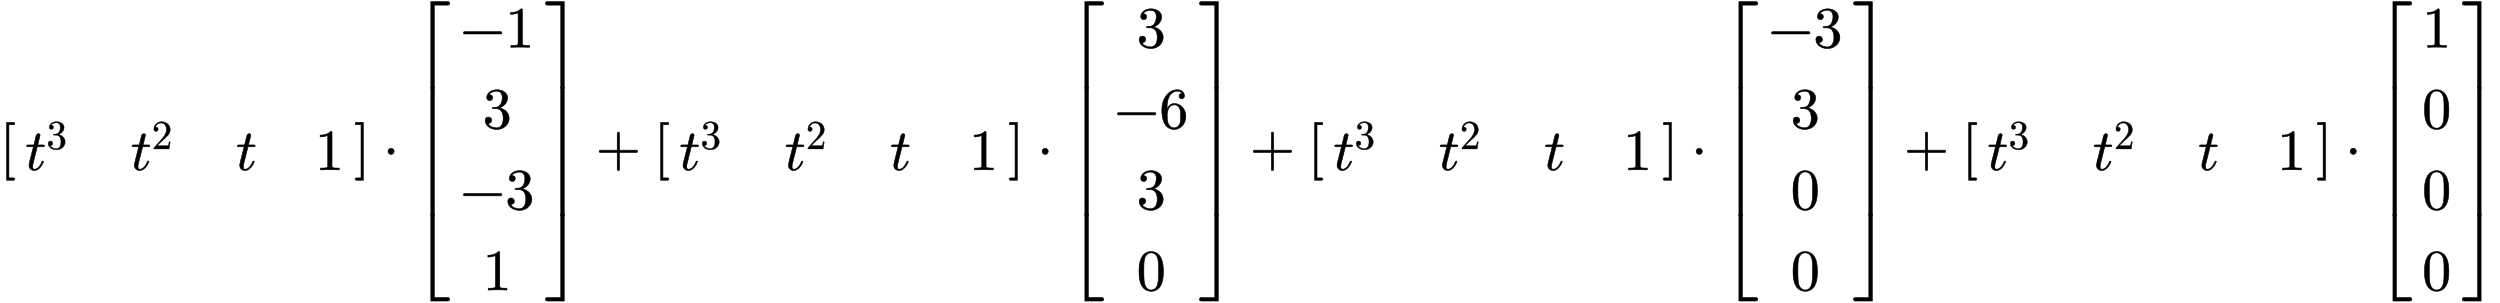 <!--
\begin{bmatrix}t^3 & t^2 & t & 1\end{bmatrix} \cdot \begin{bmatrix}-1 \\ 3 \\ -3 \\ 1\end{bmatrix}
+ \begin{bmatrix}t^3 & t^2 & t & 1\end{bmatrix} \cdot \begin{bmatrix}3 \\ -6 \\ 3 \\ 0\end{bmatrix}
+ \begin{bmatrix}t^3 & t^2 & t & 1\end{bmatrix} \cdot \begin{bmatrix}-3 \\ 3 \\ 0 \\ 0\end{bmatrix}
+ \begin{bmatrix}t^3 & t^2 & t & 1\end{bmatrix} \cdot \begin{bmatrix}1 \\ 0 \\ 0 \\ 0\end{bmatrix}
-->
<svg xmlns:xlink="http://www.w3.org/1999/xlink" width="100.5ex" height="12.167ex" style="vertical-align: -5.5ex; margin-bottom: 1px; margin-top: 1px;" viewBox="0 -2863.9 43258.2 5227.9" xmlns="http://www.w3.org/2000/svg">
<defs>
<path stroke-width="10" id="E1-LATINMODERNMAIN-5B" d="M256 -230c0 -11 -9 -20 -20 -20h-122v1000h122c11 0 20 -9 20 -20s-9 -20 -20 -20h-82v-920h82c11 0 20 -9 20 -20Z"></path>
<path stroke-width="10" id="E1-LATINMODERNNORMAL-1D461" d="M330 420c0 -20 -10 -20 -30 -20h-94l-74 -295c-4 -17 -6 -24 -6 -48c0 -33 10 -46 31 -46c34 0 87 24 130 128c5 11 6 14 15 14c4 0 12 0 12 -10c0 -8 -57 -154 -159 -154c-54 0 -92 38 -92 92c0 18 4 35 76 319h-88c-20 0 -28 0 -28 12c0 19 10 19 30 19h94l39 159 c9 35 37 36 40 36c17 0 29 -10 29 -27c0 -6 -5 -26 -41 -168h88c18 0 28 0 28 -11Z"></path>
<path stroke-width="10" id="E1-LATINMODERNMAIN-33" d="M457 171c0 -102 -91 -193 -213 -193c-109 0 -202 66 -202 157c0 44 32 58 56 58c29 0 56 -20 56 -56c0 -38 -31 -60 -66 -55c35 -59 110 -76 153 -76c44 0 113 29 113 165c0 98 -37 166 -119 166h-44c-17 0 -24 0 -24 11c0 10 7 11 15 12c7 0 31 2 39 3c25 1 59 4 89 52 c26 44 28 102 28 114c0 90 -55 112 -96 112c-36 0 -102 -13 -133 -62c15 0 62 0 62 -50c0 -29 -20 -51 -51 -51c-29 0 -51 19 -51 52c0 76 76 136 177 136c96 0 184 -56 184 -138c0 -79 -58 -149 -140 -176c104 -21 167 -99 167 -181Z"></path>
<path stroke-width="10" id="E1-LATINMODERNMAIN-32" d="M449 174l-28 -174h-371c0 24 0 26 11 37l192 214c55 62 105 141 105 221c0 82 -43 163 -134 163c-58 0 -112 -37 -135 -102c3 1 5 1 13 1c35 0 53 -26 53 -52c0 -41 -35 -53 -52 -53c-3 0 -53 0 -53 56c0 89 74 181 187 181c122 0 212 -80 212 -194 c0 -100 -60 -154 -216 -292l-106 -103h180c22 0 88 0 95 8c10 15 17 59 22 89h25Z"></path>
<path stroke-width="10" id="E1-LATINMODERNMAIN-31" d="M419 0c-35 3 -122 3 -162 3s-127 0 -162 -3v31h32c90 0 93 12 93 48v518c-52 -26 -111 -26 -131 -26v31c32 0 120 0 182 64c23 0 23 -2 23 -26v-561c0 -37 3 -48 93 -48h32v-31Z"></path>
<path stroke-width="10" id="E1-LATINMODERNMAIN-5D" d="M164 -250h-122c-11 0 -20 9 -20 20s9 20 20 20h82v920h-82c-11 0 -20 9 -20 20s9 20 20 20h122v-1000Z"></path>
<path stroke-width="10" id="E1-LATINMODERNMAIN-22C5" d="M192 250c0 -29 -24 -53 -53 -53s-53 24 -53 53s24 53 53 53s53 -24 53 -53Z"></path>
<path stroke-width="10" id="E1-LATINMODERNMAIN-2212" d="M722 250c0 -11 -9 -20 -20 -20h-626c-11 0 -20 9 -20 20s9 20 20 20h626c11 0 20 -9 20 -20Z"></path>
<path stroke-width="10" id="E1-LATINMODERNSYMBOLS-23A1" d="M647 1470c0 -17 -13 -30 -30 -30h-236v-1440h-60v1500h296c17 0 30 -13 30 -30Z"></path>
<path stroke-width="10" id="E1-LATINMODERNSYMBOLS-23A3" d="M647 30c0 -17 -13 -30 -30 -30h-296v1500h60v-1440h236c17 0 30 -13 30 -30Z"></path>
<path stroke-width="10" id="E1-LATINMODERNSYMBOLS-23A2" d="M381 0h-60v1000h60v-1000Z"></path>
<path stroke-width="10" id="E1-LATINMODERNSYMBOLS-23A4" d="M346 0h-60v1440h-236c-17 0 -30 13 -30 30s13 30 30 30h296v-1500Z"></path>
<path stroke-width="10" id="E1-LATINMODERNSYMBOLS-23A6" d="M346 0h-296c-17 0 -30 13 -30 30s13 30 30 30h236v1440h60v-1500Z"></path>
<path stroke-width="10" id="E1-LATINMODERNSYMBOLS-23A5" d="M346 1000v-1000h-60v1000h60Z"></path>
<path stroke-width="10" id="E1-LATINMODERNMAIN-2B" d="M722 250c0 -11 -9 -20 -20 -20h-293v-293c0 -11 -9 -20 -20 -20s-20 9 -20 20v293h-293c-11 0 -20 9 -20 20s9 20 20 20h293v293c0 11 9 20 20 20s20 -9 20 -20v-293h293c11 0 20 -9 20 -20Z"></path>
<path stroke-width="10" id="E1-LATINMODERNMAIN-36" d="M457 204c0 -132 -95 -226 -206 -226c-93 0 -209 71 -209 338c0 221 135 350 263 350c83 0 127 -48 127 -108c0 -39 -30 -48 -46 -48c-22 0 -46 15 -46 46c0 45 40 45 55 45c-22 34 -64 40 -88 40c-51 0 -175 -36 -175 -289v-24c20 48 57 99 125 99 c111 0 200 -96 200 -223zM367 205c0 49 0 100 -18 137c-31 62 -77 62 -93 62c-90 0 -122 -100 -122 -178c0 -18 0 -98 18 -145c6 -15 36 -75 99 -75c23 0 69 5 99 65c17 36 17 86 17 134Z"></path>
<path stroke-width="10" id="E1-LATINMODERNMAIN-30" d="M460 320c0 -79 -5 -157 -37 -226c-44 -95 -120 -116 -174 -116c-49 0 -122 20 -165 101c-41 76 -45 166 -45 241c0 80 5 158 37 227c41 93 114 119 174 119c42 0 124 -16 170 -112c35 -74 40 -154 40 -234zM377 332c0 63 0 139 -10 195c-19 99 -85 117 -118 117 c-25 0 -100 -9 -119 -128c-8 -54 -8 -120 -8 -184c0 -59 0 -151 11 -211c18 -96 77 -121 116 -121c45 0 102 30 117 125c11 64 11 132 11 207Z"></path>
</defs>
<g stroke="currentColor" fill="currentColor" stroke-width="0" transform="matrix(1 0 0 -1 0 0)">
 <use xlink:href="#E1-LATINMODERNMAIN-5B"></use>
<g transform="translate(450,0)">
<g transform="translate(-11,0)">
<g transform="translate(0,-71)">
 <use xlink:href="#E1-LATINMODERNNORMAL-1D461" x="0" y="0"></use>
 <use transform="scale(0.707)" xlink:href="#E1-LATINMODERNMAIN-33" x="517" y="513"></use>
</g>
</g>
<g transform="translate(1812,0)">
<g transform="translate(0,-71)">
 <use xlink:href="#E1-LATINMODERNNORMAL-1D461" x="0" y="0"></use>
 <use transform="scale(0.707)" xlink:href="#E1-LATINMODERNMAIN-32" x="517" y="513"></use>
</g>
</g>
 <use xlink:href="#E1-LATINMODERNNORMAL-1D461" x="3635" y="-71"></use>
 <use xlink:href="#E1-LATINMODERNMAIN-31" x="5001" y="-71"></use>
</g>
 <use xlink:href="#E1-LATINMODERNMAIN-5D" x="6123" y="0"></use>
 <use xlink:href="#E1-LATINMODERNMAIN-22C5" x="6628" y="0"></use>
<g transform="translate(7134,0)">
<g transform="translate(0,2850)">
 <use xlink:href="#E1-LATINMODERNSYMBOLS-23A1" x="0" y="-1510"></use>
<g transform="translate(0,-3707.843) scale(1,2.216)">
 <use xlink:href="#E1-LATINMODERNSYMBOLS-23A2"></use>
</g>
 <use xlink:href="#E1-LATINMODERNSYMBOLS-23A3" x="0" y="-5190"></use>
</g>
<g transform="translate(839,0)">
<g transform="translate(-11,0)">
<g transform="translate(0,2050)">
 <use xlink:href="#E1-LATINMODERNMAIN-2212" x="0" y="0"></use>
 <use xlink:href="#E1-LATINMODERNMAIN-31" x="783" y="0"></use>
</g>
 <use xlink:href="#E1-LATINMODERNMAIN-33" x="391" y="650"></use>
<g transform="translate(0,-750)">
 <use xlink:href="#E1-LATINMODERNMAIN-2212" x="0" y="0"></use>
 <use xlink:href="#E1-LATINMODERNMAIN-33" x="783" y="0"></use>
</g>
 <use xlink:href="#E1-LATINMODERNMAIN-31" x="391" y="-2150"></use>
</g>
</g>
<g transform="translate(2283,2850)">
 <use xlink:href="#E1-LATINMODERNSYMBOLS-23A4" x="0" y="-1510"></use>
<g transform="translate(0,-3707.843) scale(1,2.216)">
 <use xlink:href="#E1-LATINMODERNSYMBOLS-23A5"></use>
</g>
 <use xlink:href="#E1-LATINMODERNSYMBOLS-23A6" x="0" y="-5190"></use>
</g>
</g>
 <use xlink:href="#E1-LATINMODERNMAIN-2B" x="10311" y="0"></use>
<g transform="translate(11317,0)">
 <use xlink:href="#E1-LATINMODERNMAIN-5B"></use>
<g transform="translate(450,0)">
<g transform="translate(-11,0)">
<g transform="translate(0,-71)">
 <use xlink:href="#E1-LATINMODERNNORMAL-1D461" x="0" y="0"></use>
 <use transform="scale(0.707)" xlink:href="#E1-LATINMODERNMAIN-33" x="517" y="513"></use>
</g>
</g>
<g transform="translate(1812,0)">
<g transform="translate(0,-71)">
 <use xlink:href="#E1-LATINMODERNNORMAL-1D461" x="0" y="0"></use>
 <use transform="scale(0.707)" xlink:href="#E1-LATINMODERNMAIN-32" x="517" y="513"></use>
</g>
</g>
 <use xlink:href="#E1-LATINMODERNNORMAL-1D461" x="3635" y="-71"></use>
 <use xlink:href="#E1-LATINMODERNMAIN-31" x="5001" y="-71"></use>
</g>
 <use xlink:href="#E1-LATINMODERNMAIN-5D" x="6123" y="0"></use>
</g>
 <use xlink:href="#E1-LATINMODERNMAIN-22C5" x="17946" y="0"></use>
<g transform="translate(18451,0)">
<g transform="translate(0,2850)">
 <use xlink:href="#E1-LATINMODERNSYMBOLS-23A1" x="0" y="-1510"></use>
<g transform="translate(0,-3707.843) scale(1,2.216)">
 <use xlink:href="#E1-LATINMODERNSYMBOLS-23A2"></use>
</g>
 <use xlink:href="#E1-LATINMODERNSYMBOLS-23A3" x="0" y="-5190"></use>
</g>
<g transform="translate(839,0)">
<g transform="translate(-11,0)">
 <use xlink:href="#E1-LATINMODERNMAIN-33" x="391" y="2050"></use>
<g transform="translate(0,650)">
 <use xlink:href="#E1-LATINMODERNMAIN-2212" x="0" y="0"></use>
 <use xlink:href="#E1-LATINMODERNMAIN-36" x="783" y="0"></use>
</g>
 <use xlink:href="#E1-LATINMODERNMAIN-33" x="391" y="-750"></use>
 <use xlink:href="#E1-LATINMODERNMAIN-30" x="391" y="-2150"></use>
</g>
</g>
<g transform="translate(2283,2850)">
 <use xlink:href="#E1-LATINMODERNSYMBOLS-23A4" x="0" y="-1510"></use>
<g transform="translate(0,-3707.843) scale(1,2.216)">
 <use xlink:href="#E1-LATINMODERNSYMBOLS-23A5"></use>
</g>
 <use xlink:href="#E1-LATINMODERNSYMBOLS-23A6" x="0" y="-5190"></use>
</g>
</g>
 <use xlink:href="#E1-LATINMODERNMAIN-2B" x="21629" y="0"></use>
<g transform="translate(22634,0)">
 <use xlink:href="#E1-LATINMODERNMAIN-5B"></use>
<g transform="translate(450,0)">
<g transform="translate(-11,0)">
<g transform="translate(0,-71)">
 <use xlink:href="#E1-LATINMODERNNORMAL-1D461" x="0" y="0"></use>
 <use transform="scale(0.707)" xlink:href="#E1-LATINMODERNMAIN-33" x="517" y="513"></use>
</g>
</g>
<g transform="translate(1812,0)">
<g transform="translate(0,-71)">
 <use xlink:href="#E1-LATINMODERNNORMAL-1D461" x="0" y="0"></use>
 <use transform="scale(0.707)" xlink:href="#E1-LATINMODERNMAIN-32" x="517" y="513"></use>
</g>
</g>
 <use xlink:href="#E1-LATINMODERNNORMAL-1D461" x="3635" y="-71"></use>
 <use xlink:href="#E1-LATINMODERNMAIN-31" x="5001" y="-71"></use>
</g>
 <use xlink:href="#E1-LATINMODERNMAIN-5D" x="6123" y="0"></use>
</g>
 <use xlink:href="#E1-LATINMODERNMAIN-22C5" x="29263" y="0"></use>
<g transform="translate(29768,0)">
<g transform="translate(0,2850)">
 <use xlink:href="#E1-LATINMODERNSYMBOLS-23A1" x="0" y="-1510"></use>
<g transform="translate(0,-3707.843) scale(1,2.216)">
 <use xlink:href="#E1-LATINMODERNSYMBOLS-23A2"></use>
</g>
 <use xlink:href="#E1-LATINMODERNSYMBOLS-23A3" x="0" y="-5190"></use>
</g>
<g transform="translate(839,0)">
<g transform="translate(-11,0)">
<g transform="translate(0,2050)">
 <use xlink:href="#E1-LATINMODERNMAIN-2212" x="0" y="0"></use>
 <use xlink:href="#E1-LATINMODERNMAIN-33" x="783" y="0"></use>
</g>
 <use xlink:href="#E1-LATINMODERNMAIN-33" x="391" y="650"></use>
 <use xlink:href="#E1-LATINMODERNMAIN-30" x="391" y="-750"></use>
 <use xlink:href="#E1-LATINMODERNMAIN-30" x="391" y="-2150"></use>
</g>
</g>
<g transform="translate(2283,2850)">
 <use xlink:href="#E1-LATINMODERNSYMBOLS-23A4" x="0" y="-1510"></use>
<g transform="translate(0,-3707.843) scale(1,2.216)">
 <use xlink:href="#E1-LATINMODERNSYMBOLS-23A5"></use>
</g>
 <use xlink:href="#E1-LATINMODERNSYMBOLS-23A6" x="0" y="-5190"></use>
</g>
</g>
 <use xlink:href="#E1-LATINMODERNMAIN-2B" x="32946" y="0"></use>
<g transform="translate(33951,0)">
 <use xlink:href="#E1-LATINMODERNMAIN-5B"></use>
<g transform="translate(450,0)">
<g transform="translate(-11,0)">
<g transform="translate(0,-71)">
 <use xlink:href="#E1-LATINMODERNNORMAL-1D461" x="0" y="0"></use>
 <use transform="scale(0.707)" xlink:href="#E1-LATINMODERNMAIN-33" x="517" y="513"></use>
</g>
</g>
<g transform="translate(1812,0)">
<g transform="translate(0,-71)">
 <use xlink:href="#E1-LATINMODERNNORMAL-1D461" x="0" y="0"></use>
 <use transform="scale(0.707)" xlink:href="#E1-LATINMODERNMAIN-32" x="517" y="513"></use>
</g>
</g>
 <use xlink:href="#E1-LATINMODERNNORMAL-1D461" x="3635" y="-71"></use>
 <use xlink:href="#E1-LATINMODERNMAIN-31" x="5001" y="-71"></use>
</g>
 <use xlink:href="#E1-LATINMODERNMAIN-5D" x="6123" y="0"></use>
</g>
 <use xlink:href="#E1-LATINMODERNMAIN-22C5" x="40580" y="0"></use>
<g transform="translate(41085,0)">
<g transform="translate(0,2850)">
 <use xlink:href="#E1-LATINMODERNSYMBOLS-23A1" x="0" y="-1510"></use>
<g transform="translate(0,-3707.843) scale(1,2.216)">
 <use xlink:href="#E1-LATINMODERNSYMBOLS-23A2"></use>
</g>
 <use xlink:href="#E1-LATINMODERNSYMBOLS-23A3" x="0" y="-5190"></use>
</g>
<g transform="translate(839,0)">
<g transform="translate(-11,0)">
 <use xlink:href="#E1-LATINMODERNMAIN-31" x="0" y="2050"></use>
 <use xlink:href="#E1-LATINMODERNMAIN-30" x="0" y="650"></use>
 <use xlink:href="#E1-LATINMODERNMAIN-30" x="0" y="-750"></use>
 <use xlink:href="#E1-LATINMODERNMAIN-30" x="0" y="-2150"></use>
</g>
</g>
<g transform="translate(1500,2850)">
 <use xlink:href="#E1-LATINMODERNSYMBOLS-23A4" x="0" y="-1510"></use>
<g transform="translate(0,-3707.843) scale(1,2.216)">
 <use xlink:href="#E1-LATINMODERNSYMBOLS-23A5"></use>
</g>
 <use xlink:href="#E1-LATINMODERNSYMBOLS-23A6" x="0" y="-5190"></use>
</g>
</g>
</g>
</svg>